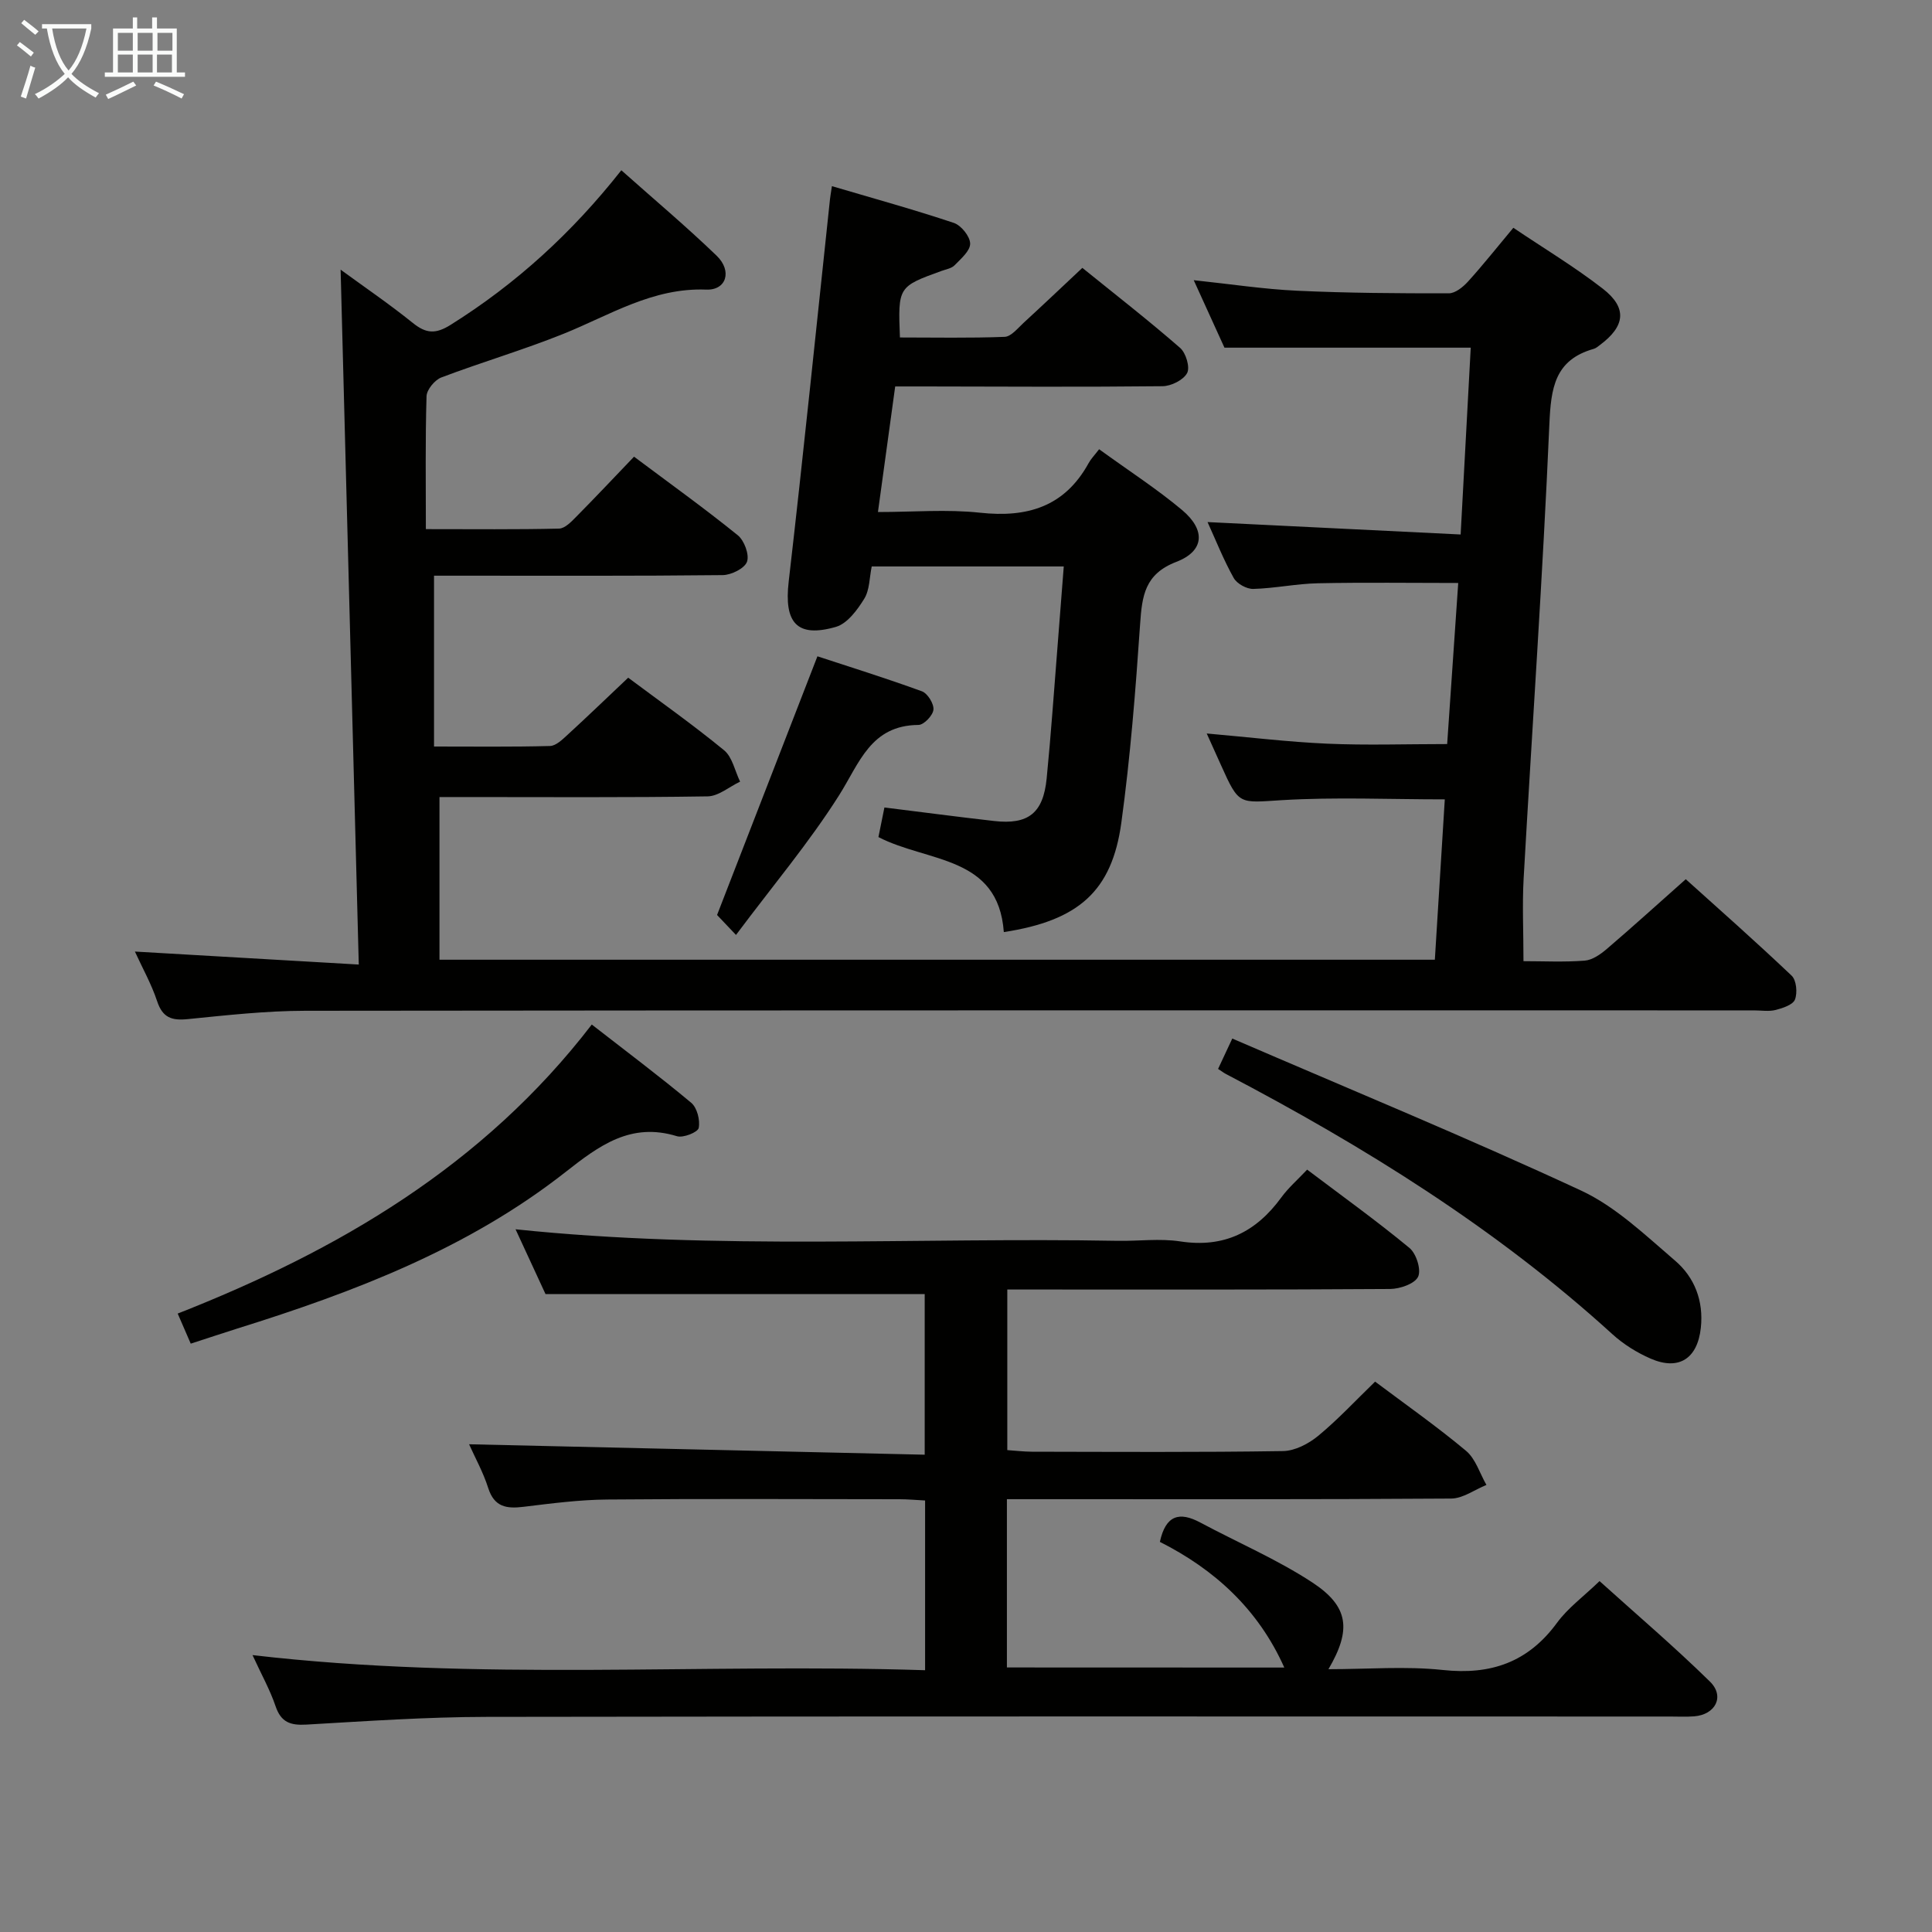 <svg enable-background="new 0 0 400 400" viewBox="0 0 400 400" xmlns="http://www.w3.org/2000/svg"><rect x="0" y="0" width="400" height="400" fill="#808080" stroke="none"/><g fill="#010100"><path d="m315.42 199c4.07 0 8.39.22 12.67-.11 1.59-.12 3.28-1.31 4.57-2.41 5.32-4.55 10.51-9.26 16.36-14.45 6.58 5.93 14.38 12.81 21.92 19.97.99.94 1.23 3.54.69 4.94-.42 1.09-2.52 1.78-3.99 2.16-1.41.36-2.98.09-4.48.09-99.99 0-199.97-.04-299.96.08-8.12.01-16.25.92-24.35 1.73-3.29.33-5.18-.29-6.31-3.69-1.19-3.59-3.08-6.94-4.61-10.3 15.15.88 30.15 1.75 46.35 2.69-1.26-48.36-2.5-95.82-3.76-143.87 4.97 3.63 10.12 7.14 14.96 11.04 2.74 2.21 4.71 2.33 7.81.39 13.56-8.49 25.16-19.08 35.35-32.01 6.69 5.96 13.42 11.61 19.73 17.69 3.27 3.15 2.03 7.19-2.16 7.02-11.07-.43-19.93 5.28-29.54 9.15-8.3 3.34-16.93 5.87-25.3 9.04-1.36.52-3.02 2.53-3.06 3.89-.27 8.95-.14 17.92-.14 27.51 10.02 0 18.8.1 27.58-.11 1.21-.03 2.54-1.42 3.55-2.45 3.98-4.02 7.86-8.15 11.97-12.44 7.48 5.6 14.63 10.73 21.47 16.26 1.35 1.09 2.44 4.02 1.92 5.49-.49 1.38-3.25 2.75-5.03 2.77-18.16.2-36.33.12-54.49.12-1.79 0-3.57 0-5.28 0v35.37c8.45 0 16.24.1 24.01-.11 1.24-.03 2.57-1.34 3.63-2.31 4.17-3.82 8.24-7.75 12.56-11.83 6.37 4.76 13.3 9.65 19.85 15.02 1.72 1.41 2.24 4.29 3.32 6.5-2.24 1.06-4.46 3.01-6.72 3.05-16.66.26-33.33.14-49.99.14-1.83 0-3.65 0-5.53 0v33.68h206.08c.68-10.91 1.36-21.93 2.06-33.2-11.52 0-22.63-.5-33.67.16-8.94.54-8.9 1.16-12.65-7.21-.88-1.95-1.76-3.91-2.97-6.59 8.68.76 16.8 1.75 24.94 2.11 8.1.36 16.22.08 24.84.08.75-10.95 1.51-21.98 2.29-33.35-9.89 0-19.47-.14-29.04.06-4.47.09-8.92 1.05-13.39 1.17-1.37.04-3.39-1.08-4.05-2.26-2.1-3.75-3.69-7.78-5.42-11.58 17.4.85 34.65 1.7 52.4 2.57.74-13.67 1.42-26.36 2.09-38.68-17.01 0-33.56 0-50.99 0-1.74-3.83-3.91-8.6-6.36-13.97 7.6.8 14.47 1.86 21.37 2.18 10.47.49 20.96.55 31.44.54 1.34 0 2.94-1.3 3.96-2.42 3.12-3.44 6.01-7.09 9.4-11.15 6.29 4.24 12.67 8.07 18.51 12.6 5.13 3.98 4.67 7.77-.61 11.69-.4.3-.8.65-1.26.78-8.09 2.29-8.85 8.11-9.18 15.6-1.36 31.39-3.56 62.73-5.33 94.1-.3 5.44-.03 10.94-.03 17.07z"/><path d="m265.9 345.25c-5.41-12.13-14.51-20.35-25.76-26.02 1.21-5.58 4.07-6.3 8.36-4.01 7.74 4.14 15.89 7.62 23.2 12.41 7.57 4.97 8.13 9.8 3.34 17.96 8.15 0 15.98-.66 23.65.16 9.99 1.08 17.7-1.6 23.7-9.8 2.23-3.04 5.43-5.37 8.78-8.6 7.52 6.79 15.45 13.54 22.86 20.81 3.12 3.06 1.13 6.85-3.27 7.19-1.66.13-3.33.04-5 .04-81.65 0-163.31-.07-244.96.07-12.46.02-24.92.88-37.37 1.6-3.31.19-5.25-.47-6.38-3.82-1.15-3.39-2.93-6.56-4.77-10.57 46.88 5.47 92.94 1.64 139.25 3.13 0-12.09 0-23.35 0-35.14-1.77-.09-3.55-.26-5.32-.26-20.16-.02-40.33-.12-60.49.06-5.79.05-11.58.81-17.34 1.51-3.51.43-6.04.05-7.3-3.89-1.04-3.28-2.75-6.34-3.96-9.06 31.38.72 62.65 1.43 94.33 2.16 0-11.94 0-22.8 0-33.26-26.03 0-51.91 0-78.51 0-1.74-3.76-3.93-8.51-6.2-13.41 41.76 4.37 83.23 1.63 124.63 2.39 4.33.08 8.75-.53 12.98.12 9.06 1.39 15.7-1.93 20.93-9.1 1.46-2 3.37-3.66 5.35-5.76 7.27 5.49 14.42 10.62 21.19 16.22 1.41 1.16 2.47 4.53 1.78 5.96-.71 1.47-3.76 2.51-5.79 2.53-24.49.17-48.99.11-73.49.11-1.81 0-3.62 0-5.77 0v33.25c1.62.11 3.36.32 5.1.33 17.33.03 34.66.14 51.99-.13 2.46-.04 5.28-1.51 7.26-3.14 4.09-3.37 7.73-7.3 11.8-11.24 6.2 4.65 12.72 9.23 18.82 14.32 1.99 1.66 2.85 4.67 4.23 7.07-2.43.98-4.85 2.8-7.29 2.82-28.66.2-57.32.13-85.98.13-1.94 0-3.89 0-6.01 0v34.84c19.26.02 38.33.02 57.43.02z"/><path d="m227.56 93.01c6.23 4.52 11.97 8.22 17.17 12.58 4.94 4.15 4.64 8.5-1.19 10.74-6.55 2.52-7.09 7.05-7.49 12.86-.94 13.74-2.02 27.51-3.89 41.15-1.95 14.19-8.86 20.26-24.33 22.64-1.15-15.9-15.72-14.38-25.96-19.67.37-1.83.78-3.86 1.24-6.13 7.7.95 15.2 1.95 22.72 2.8 7.07.8 10.16-1.63 10.87-8.81.9-9.09 1.52-18.21 2.25-27.32.43-5.42.84-10.84 1.29-16.57-13.58 0-26.49 0-39.76 0-.48 2.31-.42 4.87-1.55 6.69-1.43 2.32-3.51 5.14-5.87 5.82-8.1 2.33-10.76-.89-9.77-9.38 3.05-26.37 5.73-52.78 8.55-79.17.07-.65.19-1.29.4-2.7 8.57 2.53 16.98 4.85 25.24 7.61 1.52.51 3.35 2.78 3.38 4.28.03 1.49-1.9 3.13-3.21 4.48-.63.66-1.78.84-2.71 1.18-8.99 3.25-9.03 3.3-8.62 13.78 7.19 0 14.44.15 21.68-.13 1.34-.05 2.69-1.76 3.88-2.86 4.02-3.69 7.98-7.45 12.21-11.42 6.94 5.61 13.75 10.91 20.24 16.57 1.2 1.04 2.09 4.01 1.45 5.21-.77 1.44-3.3 2.7-5.09 2.72-16.49.18-32.97.08-49.46.05-1.81 0-3.62 0-5.89 0-1.18 8.57-2.32 16.88-3.57 26 7.31 0 14.29-.6 21.12.14 9.8 1.07 17.52-1.23 22.49-10.25.47-.87 1.19-1.6 2.18-2.89z"/><path d="m252.19 221.31c.91-1.95 1.67-3.57 2.94-6.29 24.3 10.49 48.49 20.46 72.21 31.47 7.19 3.34 13.31 9.25 19.46 14.51 4.04 3.45 5.94 8.34 5.34 13.91-.69 6.37-4.54 8.92-10.39 6.38-2.84-1.24-5.63-2.97-7.92-5.06-24.04-21.88-51.36-38.85-80.01-53.87-.44-.23-.83-.53-1.63-1.05z"/><path d="m39.49 278.19c-.84-1.95-1.62-3.75-2.7-6.23 33.14-13.03 63.22-30.53 85.73-59.84 7.15 5.57 14.02 10.71 20.59 16.2 1.22 1.02 1.87 3.6 1.55 5.21-.18.89-3.21 2.11-4.5 1.71-9.56-2.94-16.09 1.93-23.09 7.43-20.17 15.84-43.74 24.83-67.94 32.39-3.13.99-6.26 2.03-9.64 3.13z"/><path d="m152.38 193.57c-2.49-2.62-3.72-3.91-3.92-4.13 7.05-18.16 13.73-35.39 20.78-53.56 6.42 2.11 14.1 4.5 21.64 7.25 1.17.43 2.5 2.58 2.38 3.8-.11 1.19-1.98 3.15-3.09 3.16-9.92.07-12.22 7.89-16.45 14.57-6.17 9.75-13.68 18.66-21.34 28.91z"/></g><path d="m6.4 11.7c-1-.8-1.9-1.6-2.9-2.3l.6-.7c.9.7 1.9 1.4 2.9 2.2zm-2.1 8.3c.7-2.1 1.4-4.2 2-6.4.2.1.6.3 1 .4-.7 2.3-1.3 4.4-1.9 6.4zm3-12.8c-1.1-.9-2.1-1.7-2.9-2.4l.6-.7c1 .8 2 1.5 3 2.4zm1.4-1.3v-.9h10.2v.9c-.9 4.2-2.3 7.3-4.1 9.4 1.3 1.4 3.2 2.7 5.7 4-.2.2-.4.5-.7.9-2.5-1.4-4.4-2.7-5.7-4.2-1.4 1.5-3.5 3-6.1 4.4 0 0 0 0-.1-.1-.3-.4-.5-.7-.7-.8 2.7-1.3 4.7-2.8 6.2-4.2-1.8-2.2-3-5.3-3.7-9.4zm9.2 0h-7.1c.6 3.8 1.7 6.7 3.4 8.7 1.7-2 2.9-4.8 3.7-8.7z" fill="#fafbfa"/><path d="m31.6 3.6h.9v2.3h4.1v9.1h1.7v.9h-16.6v-.9h1.7v-9.1h4.1v-2.3h.9v2.3h3.1v-2.3zm-4 13.3.6.8c-1.9.9-3.8 1.9-5.8 2.8-.2-.3-.3-.6-.5-.9 2-.9 3.9-1.8 5.7-2.7zm-3.2-10.1v3.7h3.1v-3.7zm0 4.5v3.7h3.1v-3.7zm4.1-4.5v3.7h3.1v-3.7zm0 4.5v3.7h3.1v-3.7zm9.1 9.1c-2.1-1.1-4.1-2-5.8-2.7l.5-.8c2.2.9 4.1 1.8 5.8 2.6zm-1.9-13.6h-3.1v3.7h3.1zm-3.2 4.5v3.7h3.1v-3.7z" fill="#fafbfa"/></svg>